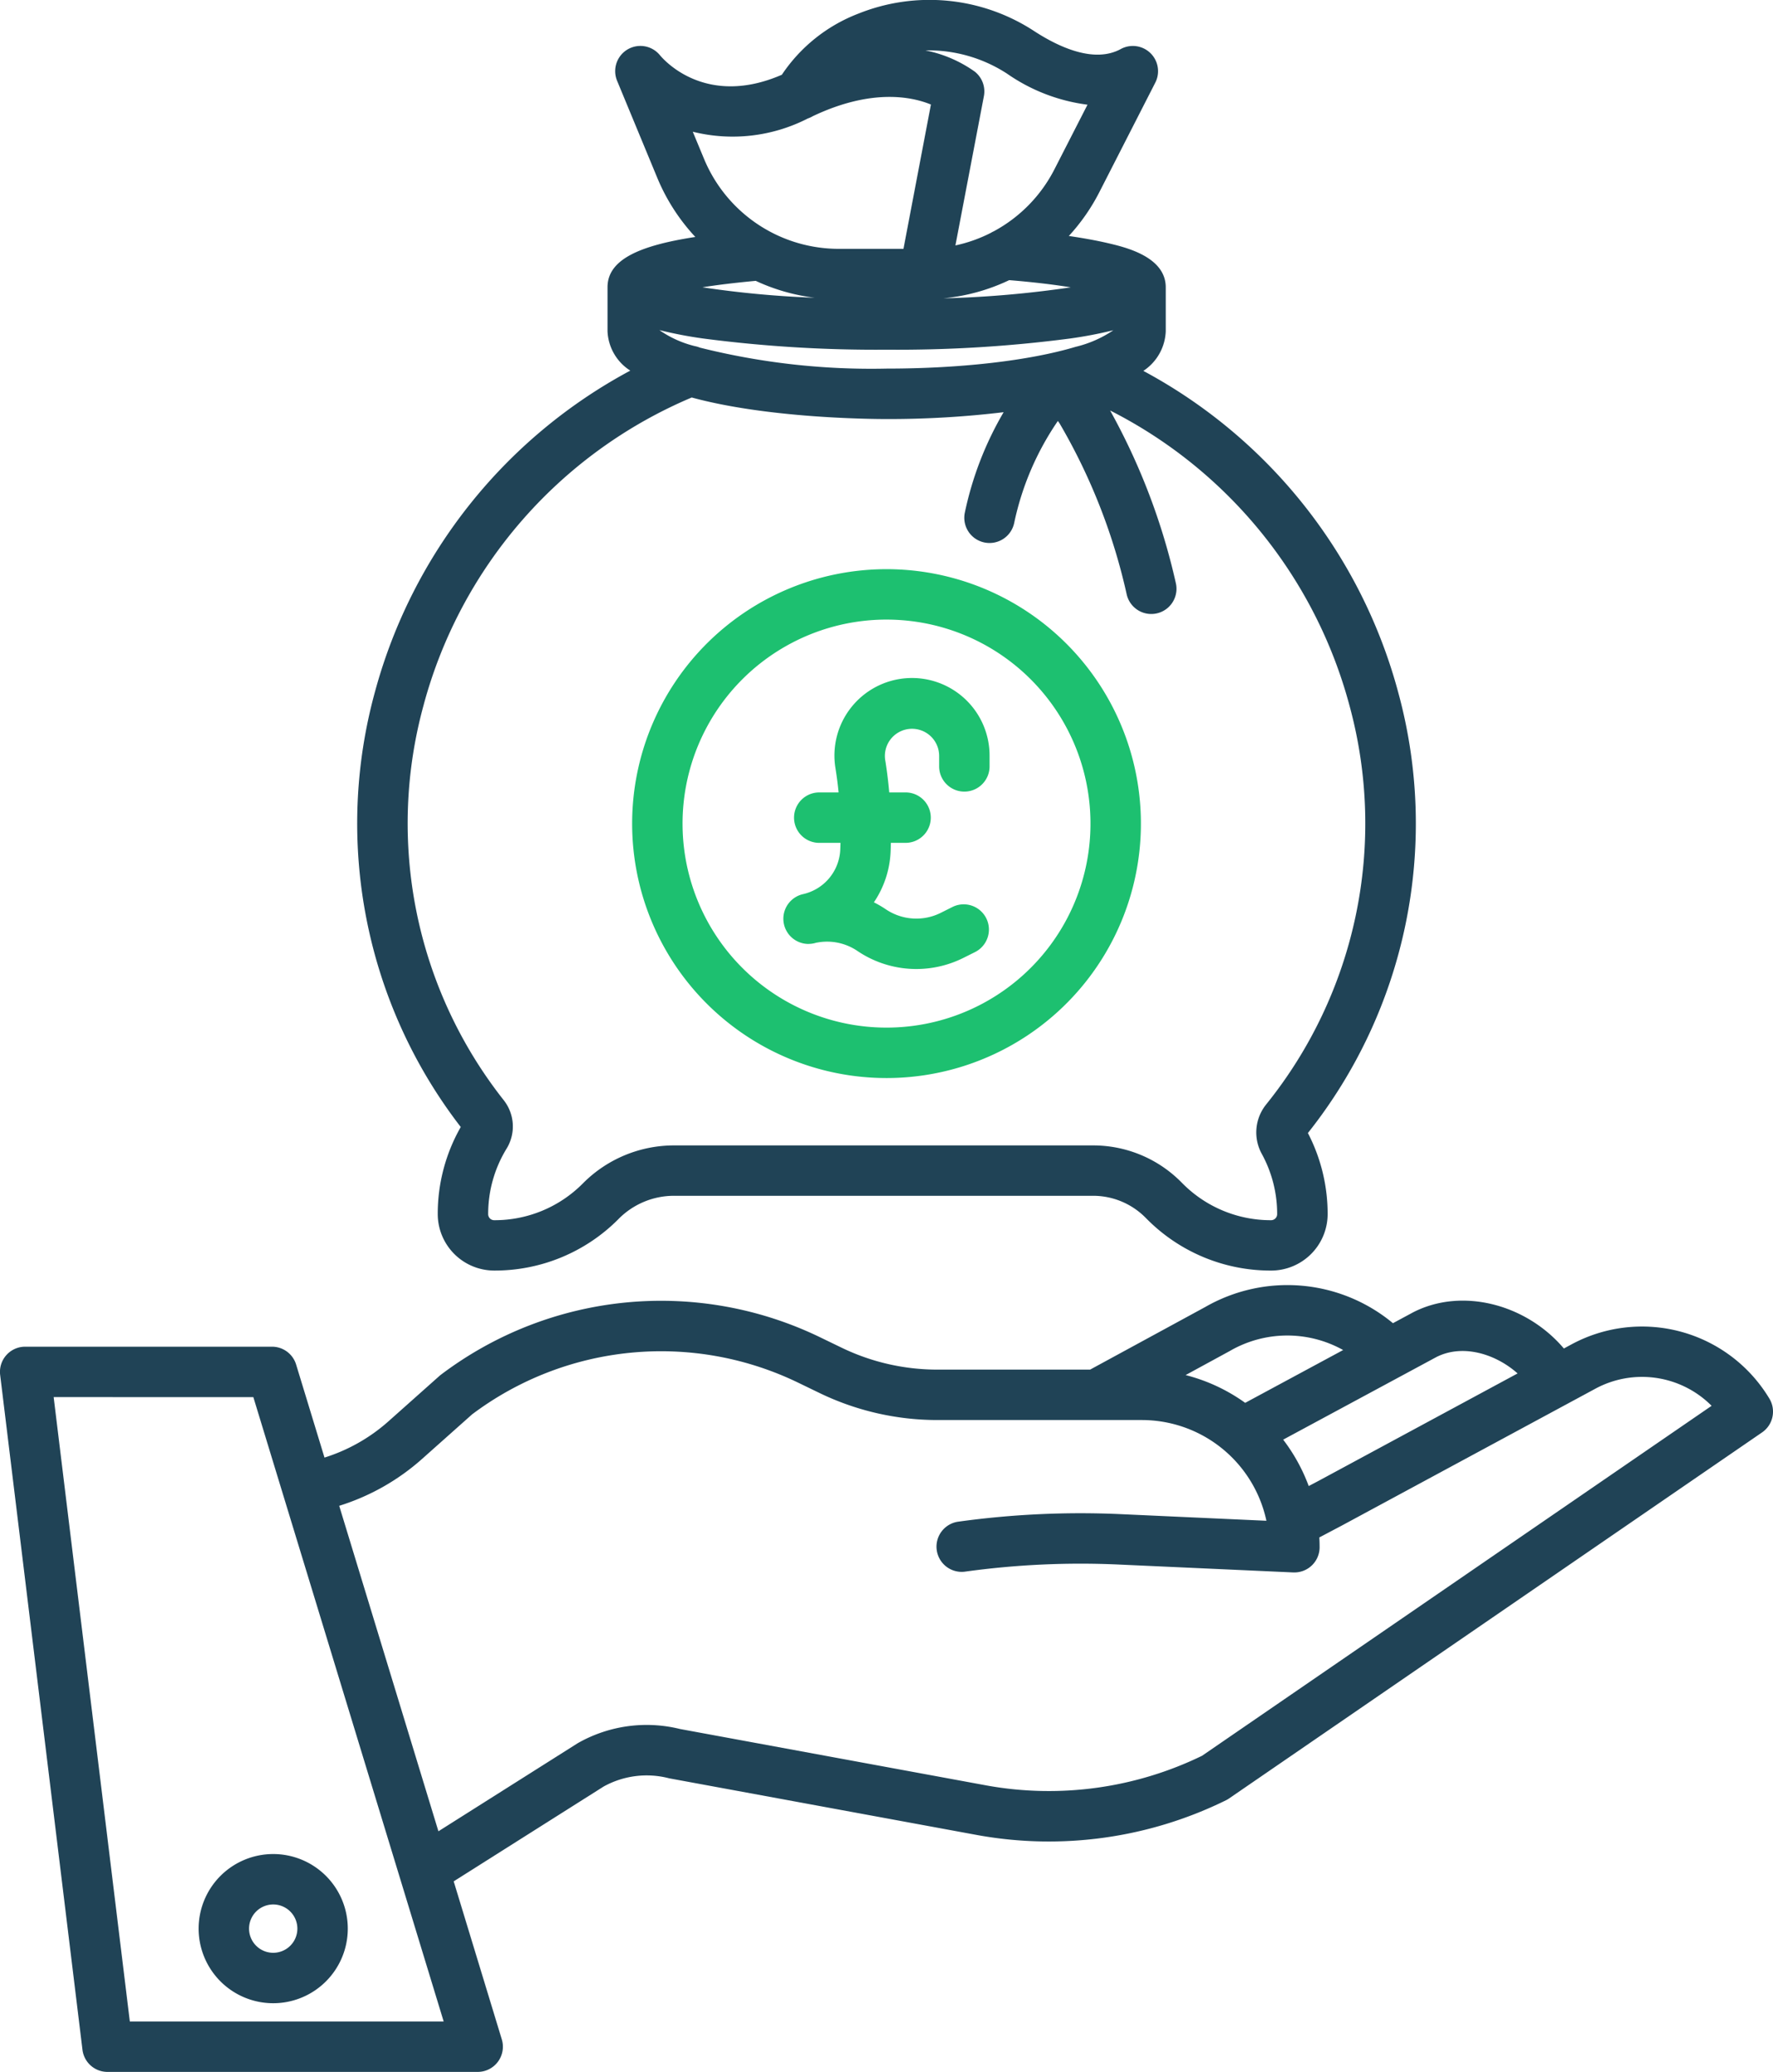 <svg xmlns="http://www.w3.org/2000/svg" width="169.915" height="198.52" viewBox="0 0 169.915 198.52"><defs><style>.a{fill:#1dc070;}.b{fill:#204356;}</style></defs><g transform="translate(-0.021)"><path class="a" d="M174.854,184.2a24.379,24.379,0,1,0-24.377-24.379A24.379,24.379,0,0,0,174.854,184.2Zm0-43.926a19.547,19.547,0,1,1-19.546,19.547A19.547,19.547,0,0,1,174.854,140.273Zm0,0" transform="translate(-89.875 -80.907)"/><path class="a" d="M188.886,186.816a2.43,2.43,0,0,0,.533-.06c.077-.017.149-.041.226-.061l.03,0a5.184,5.184,0,0,1,3.905.805,10.076,10.076,0,0,0,10.126.665l1.126-.562a2.416,2.416,0,1,0-2.158-4.324l-1.128.565a5.236,5.236,0,0,1-5.26-.346,9.934,9.934,0,0,0-1.14-.665,9.352,9.352,0,0,0,1.6-4.818c.013-.294.02-.587.028-.881h1.409a2.416,2.416,0,0,0,0-4.832h-1.567q-.125-1.439-.346-2.858l-.035-.214a2.6,2.6,0,1,1,5.165-.407v.985a2.416,2.416,0,1,0,4.832,0v-.985a7.434,7.434,0,1,0-14.769,1.158l.033.214c.11.7.2,1.4.267,2.108H189.91a2.416,2.416,0,1,0,0,4.832h2.034c-.006.222-.013.444-.022.667a4.573,4.573,0,0,1-3.562,4.245,2.416,2.416,0,0,0,.527,4.774Zm0,0" transform="translate(-111.376 -96.376)"/><path class="b" d="M92.759,116.339a5.421,5.421,0,0,0,5.422,5.4,16.694,16.694,0,0,0,11.891-4.926l.028-.03a7.467,7.467,0,0,1,5.324-2.208h40.12a7.074,7.074,0,0,1,5.041,2.092l.145.145A16.694,16.694,0,0,0,172.6,121.74h.006a5.419,5.419,0,0,0,5.436-5.373,16.813,16.813,0,0,0-1.892-7.806,47.663,47.663,0,0,0,8.674-42.157A49.529,49.529,0,0,0,160.38,35.537a4.761,4.761,0,0,0,2.147-3.784V27.693c0-.033,0-.066,0-.1s0-.041,0-.063c0-2.924-3.846-3.833-5.488-4.22-1.081-.256-2.362-.488-3.8-.7a18.912,18.912,0,0,0,2.93-4.21l5.355-10.48a2.416,2.416,0,0,0-3.308-3.221c-2.531,1.381-5.893-.16-8.268-1.7a18.323,18.323,0,0,0-16.911-1.68,15.488,15.488,0,0,0-7.3,5.843c-7.222,3.138-11.228-1.324-11.683-1.87a2.416,2.416,0,0,0-4.107,2.447l3.847,9.289a18.892,18.892,0,0,0,3.651,5.676c-5.31.815-8.415,2.148-8.415,4.819,0,.022,0,.041,0,.063s0,.064,0,.1v4.056a4.7,4.7,0,0,0,2.182,3.769A49.592,49.592,0,0,0,86.764,66.21a47.582,47.582,0,0,0,8.2,41.774A16.776,16.776,0,0,0,92.759,116.339Zm64.752-84.7a11.04,11.04,0,0,1-3.588,1.585.468.468,0,0,0-.063.017c-4.429,1.32-11.011,2.076-18.08,2.076a67.53,67.53,0,0,1-17.9-2.01,2.364,2.364,0,0,0-.483-.143A10.168,10.168,0,0,1,114,31.628a40.236,40.236,0,0,0,4.228.81,127.667,127.667,0,0,0,17.553,1.068,127.683,127.683,0,0,0,17.553-1.068A40.544,40.544,0,0,0,157.511,31.641ZM123.234,26.91a18.748,18.748,0,0,0,5.65,1.618,95.979,95.979,0,0,1-10.761-1C119.483,27.311,121.174,27.1,123.234,26.91Zm17.982,1.675a18.806,18.806,0,0,0,6.31-1.743c2.435.2,4.38.442,5.9.689A100.508,100.508,0,0,1,141.217,28.585Zm6.112-21.521a17.333,17.333,0,0,0,7.7,2.968L151.871,16.2a13.962,13.962,0,0,1-5.819,5.959,2.526,2.526,0,0,0-.282.149,13.876,13.876,0,0,1-3.4,1.208L145.1,9.209a2.419,2.419,0,0,0-.867-2.34,12.25,12.25,0,0,0-4.742-2.04A13.8,13.8,0,0,1,147.329,7.064Zm-19.105,4.289a2.414,2.414,0,0,0,.472-.217c5.653-2.686,9.511-1.867,11.328-1.12l-2.631,13.827h-6.177a13.975,13.975,0,0,1-12.949-8.652L117.2,12.622A15.805,15.805,0,0,0,128.223,11.353Zm-36.8,56.133a44.554,44.554,0,0,1,25.676-29.4c7.243,1.975,16.994,2.065,18.682,2.065a92.387,92.387,0,0,0,11.21-.656,32,32,0,0,0-3.717,9.616,2.416,2.416,0,1,0,4.728,1,27.133,27.133,0,0,1,4.188-9.778l.167.242.027.046a56.8,56.8,0,0,1,6.4,16.328,2.416,2.416,0,0,0,4.712-1.071,61.978,61.978,0,0,0-6.3-16.546,44.63,44.63,0,0,1,22.955,28.33,42.889,42.889,0,0,1-8,38.16l-.009.013a4.263,4.263,0,0,0-.412,4.722,11.973,11.973,0,0,1,1.474,5.8.584.584,0,0,1-.6.557,11.9,11.9,0,0,1-8.456-3.511l-.143-.143a11.875,11.875,0,0,0-8.462-3.512H115.424a12.291,12.291,0,0,0-8.77,3.655,11.9,11.9,0,0,1-8.473,3.511.577.577,0,0,1-.59-.576,11.963,11.963,0,0,1,1.766-6.282,4.064,4.064,0,0,0-.261-4.624A42.8,42.8,0,0,1,91.425,67.486Zm0,0" transform="translate(-50.787 0)"/><path class="b" d="M7.924,379.068a2.415,2.415,0,0,0,2.4,2.122H45.8a2.414,2.414,0,0,0,2.31-3.119L43.5,362.931l14.376-9.088a8.528,8.528,0,0,1,6.213-.8q.073.019.151.033l29.53,5.437a38.435,38.435,0,0,0,23.748-3.353,2.291,2.291,0,0,0,.294-.173l51.078-35.071a2.415,2.415,0,0,0,.7-3.237,14.233,14.233,0,0,0-18.979-5.19l-.717.387c-3.594-4.242-9.722-5.86-14.4-3.489l-.053.027-1.927,1.038a15.823,15.823,0,0,0-18-1.545L104.491,313.9H89.817a21.067,21.067,0,0,1-9.115-2.089l-2.026-.98a34.968,34.968,0,0,0-36.394,3.553c-.053.041-.105.082-.154.126l-4.892,4.355a16.746,16.746,0,0,1-6.117,3.463L28.4,313.415a2.414,2.414,0,0,0-2.31-1.711H2.436a2.412,2.412,0,0,0-2.4,2.707ZM137.7,312.684c2.513-1.257,5.656-.293,7.759,1.582l-19.1,10.307-.917.483a17.04,17.04,0,0,0-2.449-4.446Zm-19.859-.547c.02-.011.041-.022.058-.033a10.984,10.984,0,0,1,10.842-.08l-9.388,5.06a16.945,16.945,0,0,0-5.709-2.661ZM40.45,322.474l4.816-4.288a30.153,30.153,0,0,1,31.306-3.007l2.026.98a25.924,25.924,0,0,0,11.219,2.572h19.646a12.21,12.21,0,0,1,11.924,9.651l-13.967-.634a85.347,85.347,0,0,0-15.533.717,2.416,2.416,0,1,0,.662,4.786,80.654,80.654,0,0,1,14.654-.676l16.757.758c.036,0,.072,0,.109,0a2.415,2.415,0,0,0,2.416-2.416c0-.315-.009-.628-.027-.937l2.174-1.148,24.274-13.1a9.409,9.409,0,0,1,11.147,1.636L115.219,350.9a33.576,33.576,0,0,1-20.584,2.856l-29.451-5.423a13.34,13.34,0,0,0-9.723,1.32c-.038.02-.074.042-.112.066l-13.312,8.415-9.508-31.185A21.617,21.617,0,0,0,40.45,322.474ZM24.3,316.535l18.24,59.824H12.463l-7.3-59.826Zm0,0" transform="translate(0 -182.67)"/><path class="b" d="M54.444,455.489a7.147,7.147,0,1,0-7.147-7.147A7.147,7.147,0,0,0,54.444,455.489Zm0-9.462a2.315,2.315,0,1,1-2.315,2.315A2.315,2.315,0,0,1,54.444,446.027Zm0,0" transform="translate(-28.24 -263.55)"/></g></svg>